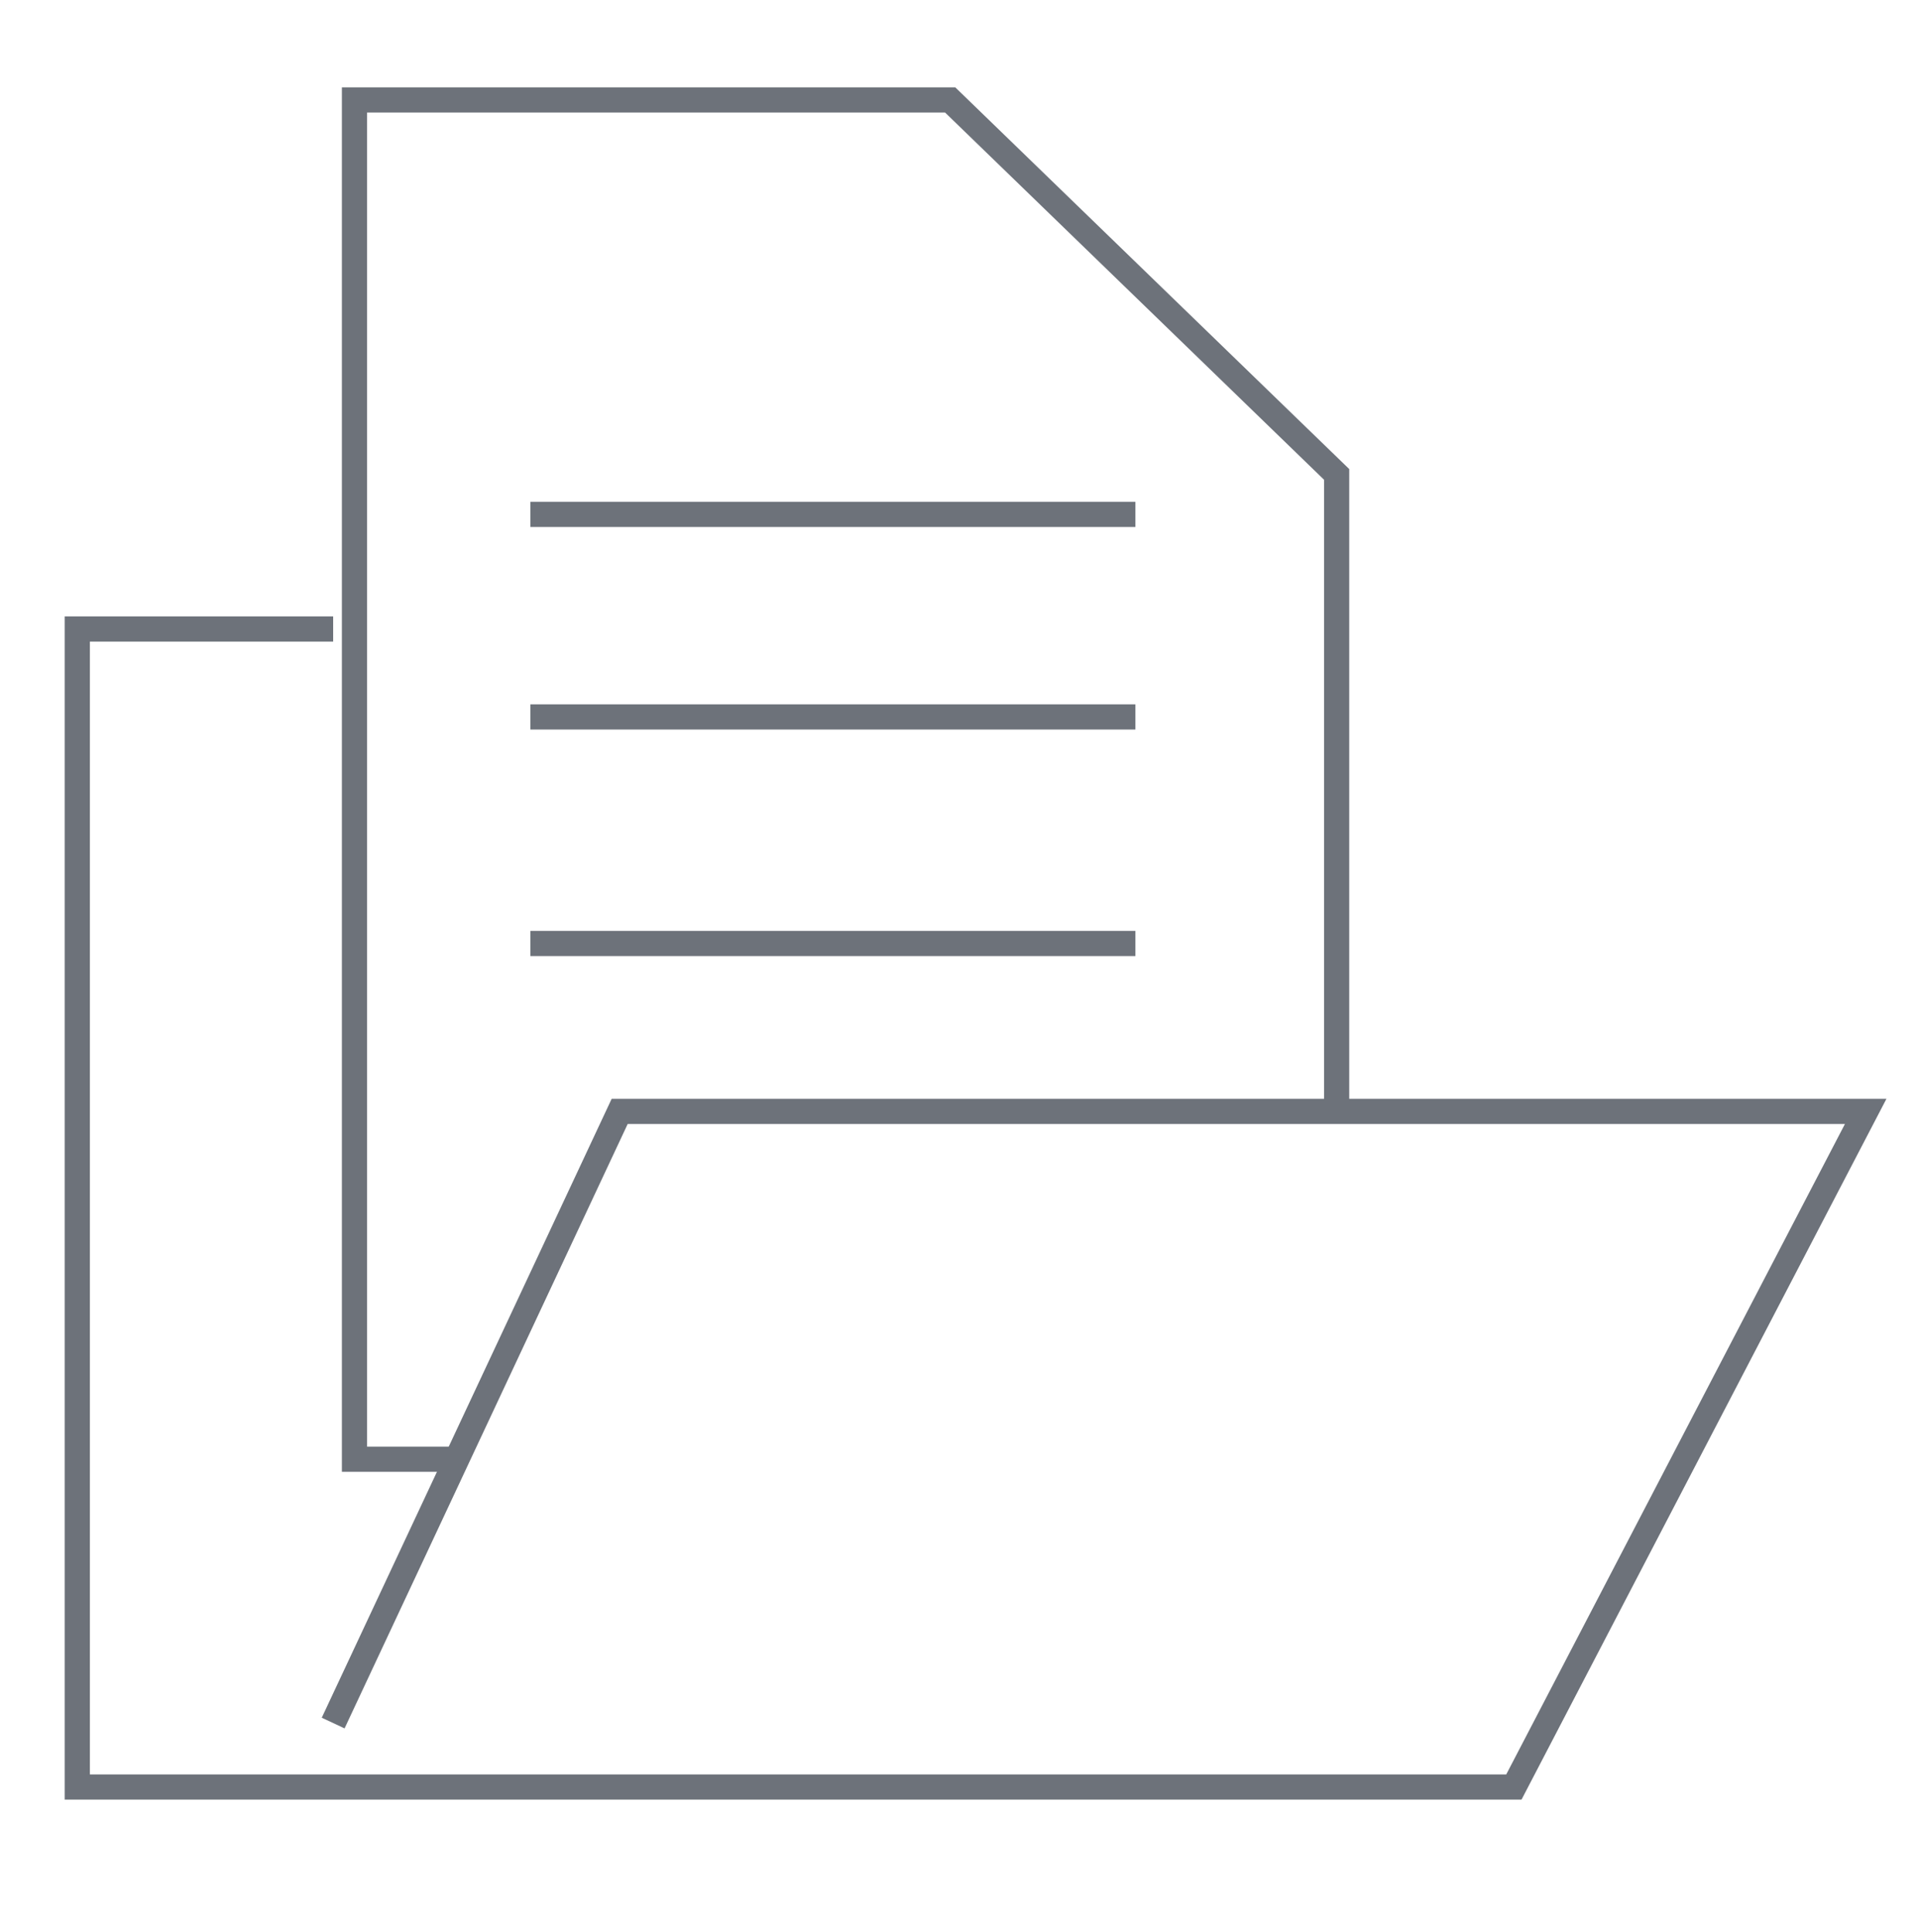 <?xml version="1.0" encoding="utf-8"?>
<!-- Generator: Adobe Illustrator 21.0.2, SVG Export Plug-In . SVG Version: 6.00 Build 0)  -->
<svg version="1.1" id="Capa_1" xmlns="http://www.w3.org/2000/svg" xmlns:xlink="http://www.w3.org/1999/xlink" x="0px" y="0px"
	 viewBox="0 0 144 145" style="enable-background:new 0 0 144 145;" xml:space="preserve">
<style type="text/css">
	.st0{fill:none;enable-background:new    ;}
	.st1{fill:none;stroke:#6D727A;stroke-width:1.89;stroke-miterlimit:10;}
</style>
<path class="st0" d="z"/>
<line class="st1" x1="39.8" y1="38.6" x2="85.2" y2="38.6"/>
<line class="st1" x1="39.8" y1="53.8" x2="85.2" y2="53.8"/>
<line class="st1" x1="39.8" y1="70.8" x2="85.2" y2="70.8"/>
<polyline class="st1" points="25,47.2 5.8,47.2 5.8,134.1 113.6,134.1 140,83.4 46.5,83.4 25,129.3 "/>
<polyline class="st1" points="100.3,83.4 100.3,35.6 71.3,7.5 26.6,7.5 26.6,109.5 34.8,109.5 "/>
</svg>
